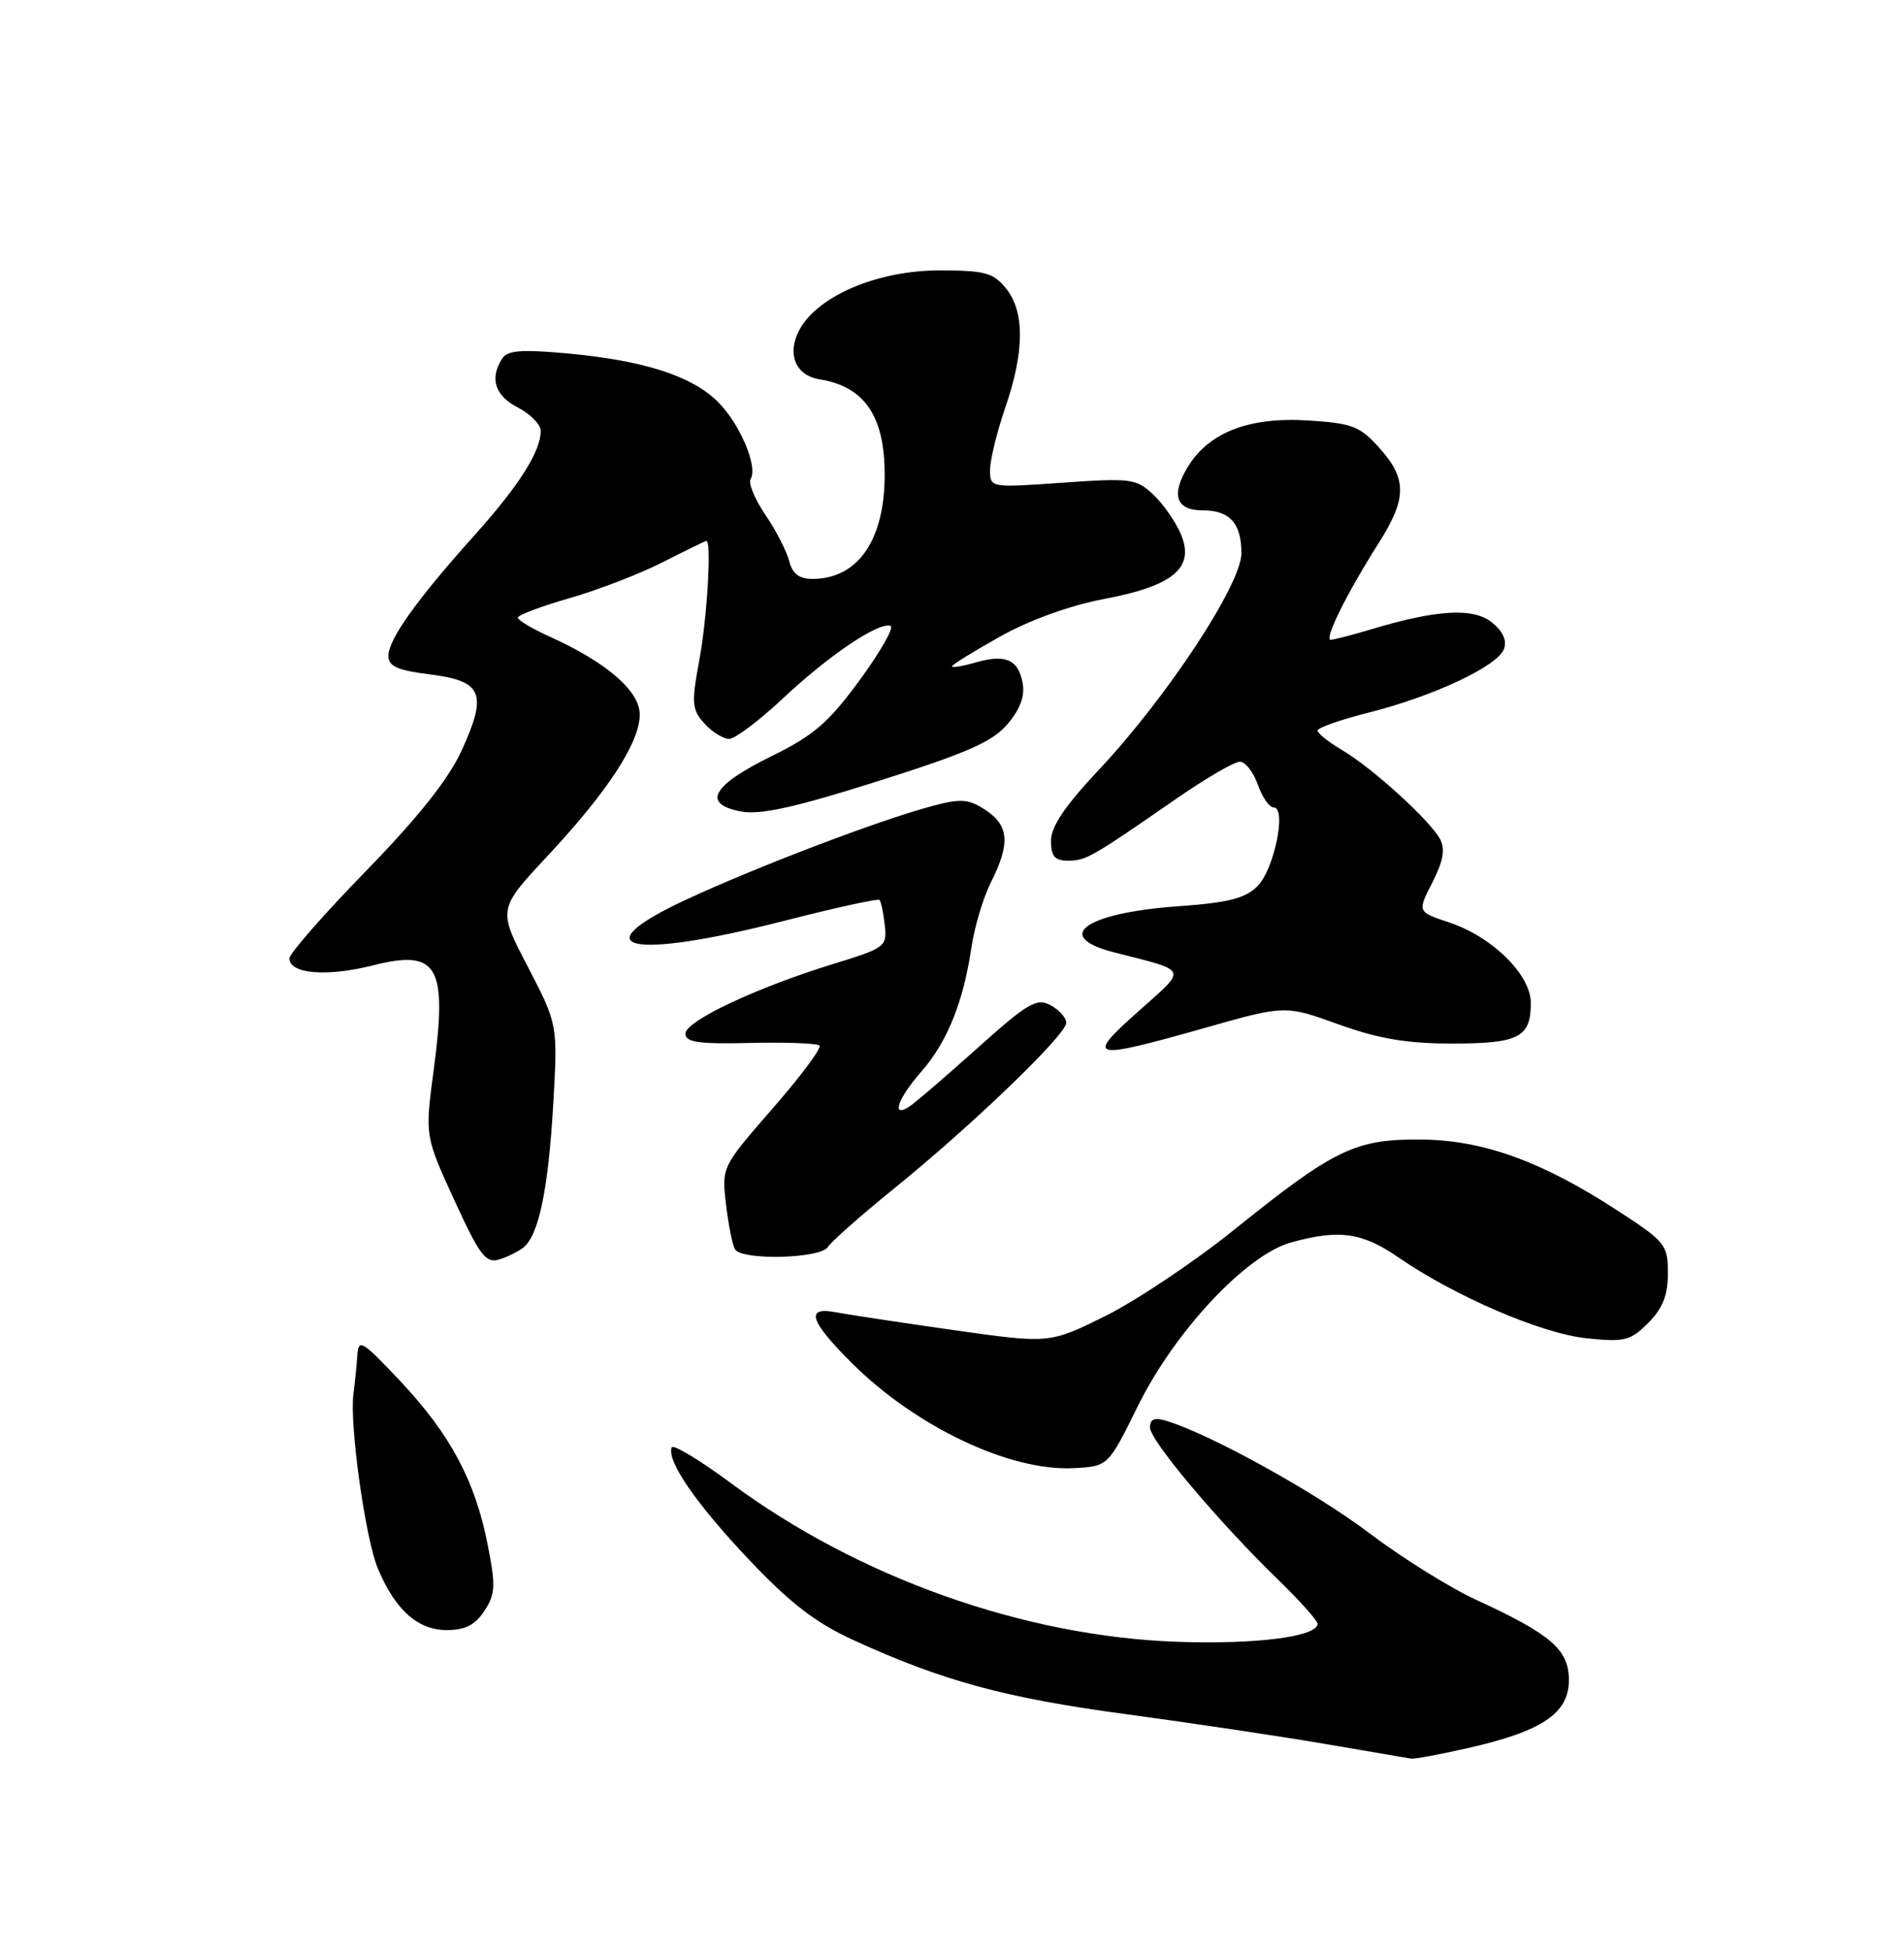 <?xml version="1.0" encoding="UTF-8" standalone="no"?>
<!DOCTYPE svg PUBLIC "-//W3C//DTD SVG 1.1//EN" "http://www.w3.org/Graphics/SVG/1.1/DTD/svg11.dtd" >
<svg xmlns="http://www.w3.org/2000/svg" xmlns:xlink="http://www.w3.org/1999/xlink" version="1.1" viewBox="0 0 250 256">
 <g >
 <path fill="currentColor"
d=" M 192.84 229.47 C 202.51 227.27 206.00 224.91 206.00 220.58 C 206.00 216.57 203.71 214.58 193.77 210.00 C 190.32 208.41 184.00 204.46 179.72 201.22 C 172.70 195.91 159.09 188.38 153.25 186.56 C 151.59 186.05 151.00 186.27 151.00 187.41 C 151.00 189.11 159.98 199.78 167.89 207.46 C 170.70 210.19 173.00 212.76 173.00 213.17 C 173.00 214.86 164.99 215.90 154.60 215.54 C 134.46 214.84 112.73 207.12 96.00 194.73 C 91.88 191.68 88.36 189.56 88.19 190.02 C 87.53 191.80 91.39 197.40 98.30 204.71 C 103.74 210.46 107.09 213.04 112.00 215.29 C 123.77 220.68 131.97 222.91 147.84 225.04 C 156.45 226.20 168.22 227.96 174.00 228.95 C 179.78 229.94 184.86 230.81 185.30 230.88 C 185.74 230.94 189.14 230.31 192.84 229.47 Z  M 63.60 211.48 C 65.05 209.28 65.10 208.19 64.03 202.77 C 62.39 194.40 59.10 188.26 52.55 181.31 C 47.48 175.93 47.06 175.69 46.91 178.00 C 46.82 179.38 46.59 181.62 46.41 183.00 C 45.87 186.95 47.97 202.00 49.61 205.91 C 51.88 211.34 54.85 214.00 58.65 214.00 C 61.08 214.00 62.39 213.33 63.60 211.48 Z  M 149.40 184.60 C 154.27 174.74 163.63 164.75 169.52 163.11 C 175.82 161.37 178.82 161.78 183.58 165.05 C 191.06 170.20 202.41 175.08 208.31 175.69 C 213.30 176.21 214.08 176.02 216.41 173.68 C 218.32 171.77 219.00 170.05 219.00 167.16 C 219.00 163.43 218.68 163.02 212.50 159.00 C 202.43 152.44 194.72 149.65 186.50 149.60 C 177.94 149.54 175.20 150.86 162.00 161.48 C 156.78 165.68 149.19 170.75 145.15 172.76 C 137.80 176.40 137.80 176.40 125.15 174.61 C 118.19 173.62 111.26 172.57 109.75 172.28 C 105.71 171.50 106.29 173.39 111.78 178.88 C 120.21 187.30 132.61 193.19 141.00 192.74 C 145.50 192.50 145.50 192.50 149.40 184.60 Z  M 68.73 163.77 C 70.74 162.16 71.99 156.16 72.64 145.00 C 73.24 134.50 73.24 134.50 69.31 126.93 C 65.37 119.37 65.37 119.37 71.84 112.43 C 79.82 103.89 84.00 97.48 84.00 93.81 C 84.00 90.71 79.65 86.95 72.16 83.57 C 69.87 82.54 68.00 81.42 68.00 81.09 C 68.00 80.75 71.03 79.61 74.74 78.54 C 78.45 77.48 83.96 75.36 86.99 73.82 C 90.02 72.28 92.61 71.02 92.75 71.01 C 93.45 70.98 92.86 81.06 91.83 86.62 C 90.77 92.35 90.84 93.16 92.49 94.98 C 93.49 96.09 94.95 97.00 95.73 97.00 C 96.51 97.00 99.70 94.60 102.82 91.67 C 108.83 86.03 115.39 81.61 116.93 82.17 C 117.43 82.35 115.62 85.54 112.91 89.25 C 108.78 94.89 106.85 96.55 101.23 99.31 C 93.46 103.14 92.13 105.56 97.29 106.53 C 99.85 107.01 104.36 106.01 115.29 102.55 C 127.04 98.83 130.35 97.37 132.31 95.04 C 133.97 93.07 134.60 91.34 134.27 89.64 C 133.68 86.55 132.03 85.85 128.06 86.98 C 126.38 87.47 125.00 87.69 125.00 87.48 C 125.00 87.27 127.85 85.51 131.33 83.56 C 135.17 81.41 140.50 79.48 144.91 78.65 C 154.07 76.92 156.89 74.56 155.07 70.17 C 154.39 68.54 152.76 66.19 151.45 64.95 C 149.19 62.83 148.50 62.74 139.53 63.37 C 130.00 64.04 130.00 64.04 130.00 61.68 C 130.00 60.38 130.90 56.70 132.00 53.50 C 134.53 46.14 134.56 40.92 132.09 37.86 C 130.42 35.80 129.32 35.50 123.34 35.50 C 115.27 35.50 107.44 38.81 105.00 43.24 C 103.27 46.40 104.42 49.29 107.61 49.80 C 113.69 50.77 116.33 54.86 116.15 63.04 C 115.96 71.21 112.47 76.00 106.67 76.00 C 104.94 76.00 104.05 75.32 103.63 73.68 C 103.31 72.40 101.91 69.67 100.51 67.61 C 99.11 65.55 98.23 63.43 98.55 62.91 C 99.58 61.26 97.07 55.44 94.11 52.61 C 90.63 49.27 84.35 47.30 74.37 46.39 C 68.41 45.85 66.61 46.00 65.92 47.10 C 64.26 49.71 64.99 51.94 68.00 53.50 C 69.65 54.35 71.00 55.74 71.00 56.58 C 71.00 59.25 68.13 63.78 62.34 70.23 C 54.78 78.65 51.00 83.93 51.00 86.08 C 51.00 87.48 52.15 88.00 56.47 88.54 C 63.36 89.40 64.04 91.04 60.62 98.52 C 58.89 102.30 54.95 107.26 48.05 114.35 C 42.52 120.03 38.00 125.19 38.00 125.82 C 38.00 127.86 42.92 128.27 49.00 126.73 C 57.50 124.59 58.77 126.78 56.94 140.50 C 55.79 149.13 55.79 149.13 59.65 157.55 C 62.95 164.76 63.78 165.87 65.50 165.36 C 66.60 165.03 68.05 164.31 68.73 163.77 Z  M 108.70 163.71 C 109.14 163.00 113.09 159.52 117.48 155.96 C 127.67 147.71 140.00 135.84 140.00 134.28 C 140.00 133.61 139.07 132.57 137.93 131.96 C 136.10 130.98 134.93 131.68 128.18 137.74 C 123.95 141.53 119.94 144.97 119.25 145.38 C 116.99 146.72 117.95 144.13 121.00 140.65 C 124.38 136.80 126.51 131.49 127.56 124.33 C 127.95 121.68 129.10 117.83 130.13 115.79 C 132.67 110.76 132.48 108.36 129.40 106.34 C 127.15 104.87 126.19 104.80 122.28 105.85 C 115.41 107.69 99.48 113.75 90.17 118.07 C 76.08 124.62 82.70 126.08 102.96 120.89 C 109.64 119.18 115.28 117.94 115.48 118.15 C 115.68 118.35 115.99 119.83 116.17 121.44 C 116.49 124.27 116.25 124.45 109.47 126.53 C 99.36 129.64 90.00 134.04 90.00 135.70 C 90.00 136.84 91.72 137.08 98.52 136.92 C 103.21 136.81 107.30 136.96 107.60 137.27 C 107.91 137.58 105.14 141.29 101.45 145.52 C 94.75 153.21 94.75 153.21 95.33 158.13 C 95.65 160.83 96.18 163.49 96.51 164.02 C 97.43 165.50 107.75 165.24 108.70 163.71 Z  M 158.08 134.98 C 168.75 131.95 168.75 131.95 175.75 134.48 C 181.01 136.37 184.71 137.00 190.67 137.00 C 199.44 137.00 201.00 136.19 201.00 131.67 C 201.00 127.95 195.90 122.95 190.20 121.07 C 186.10 119.71 186.10 119.71 188.08 115.84 C 189.50 113.05 189.79 111.47 189.09 110.17 C 187.78 107.72 180.19 100.81 176.23 98.48 C 174.45 97.43 173.00 96.27 173.00 95.91 C 173.00 95.54 176.01 94.49 179.68 93.56 C 188.11 91.45 196.61 87.47 197.46 85.23 C 197.90 84.11 197.36 82.90 195.90 81.72 C 193.47 79.75 188.66 80.02 180.00 82.63 C 177.53 83.37 175.15 83.98 174.73 83.99 C 173.81 84.00 176.84 77.89 181.01 71.32 C 184.74 65.44 184.77 62.89 181.13 58.82 C 178.57 55.95 177.57 55.57 171.76 55.20 C 164.03 54.71 158.73 56.75 155.96 61.30 C 153.72 64.99 154.41 67.00 157.91 67.00 C 161.47 67.00 163.00 68.69 163.00 72.64 C 163.00 76.71 153.22 91.56 144.25 101.10 C 139.85 105.77 138.00 108.52 138.00 110.37 C 138.00 112.43 138.49 113.00 140.25 112.99 C 142.59 112.99 143.27 112.60 154.61 104.75 C 158.39 102.14 162.07 100.00 162.79 100.00 C 163.51 100.00 164.57 101.35 165.15 103.00 C 165.73 104.65 166.66 106.00 167.23 106.00 C 168.98 106.00 167.31 114.13 165.11 116.34 C 163.51 117.94 161.27 118.51 154.78 118.97 C 142.50 119.84 138.14 122.93 146.25 125.02 C 156.21 127.57 155.96 126.98 149.44 132.80 C 142.45 139.02 143.17 139.20 158.08 134.98 Z "/>
</g>
</svg>